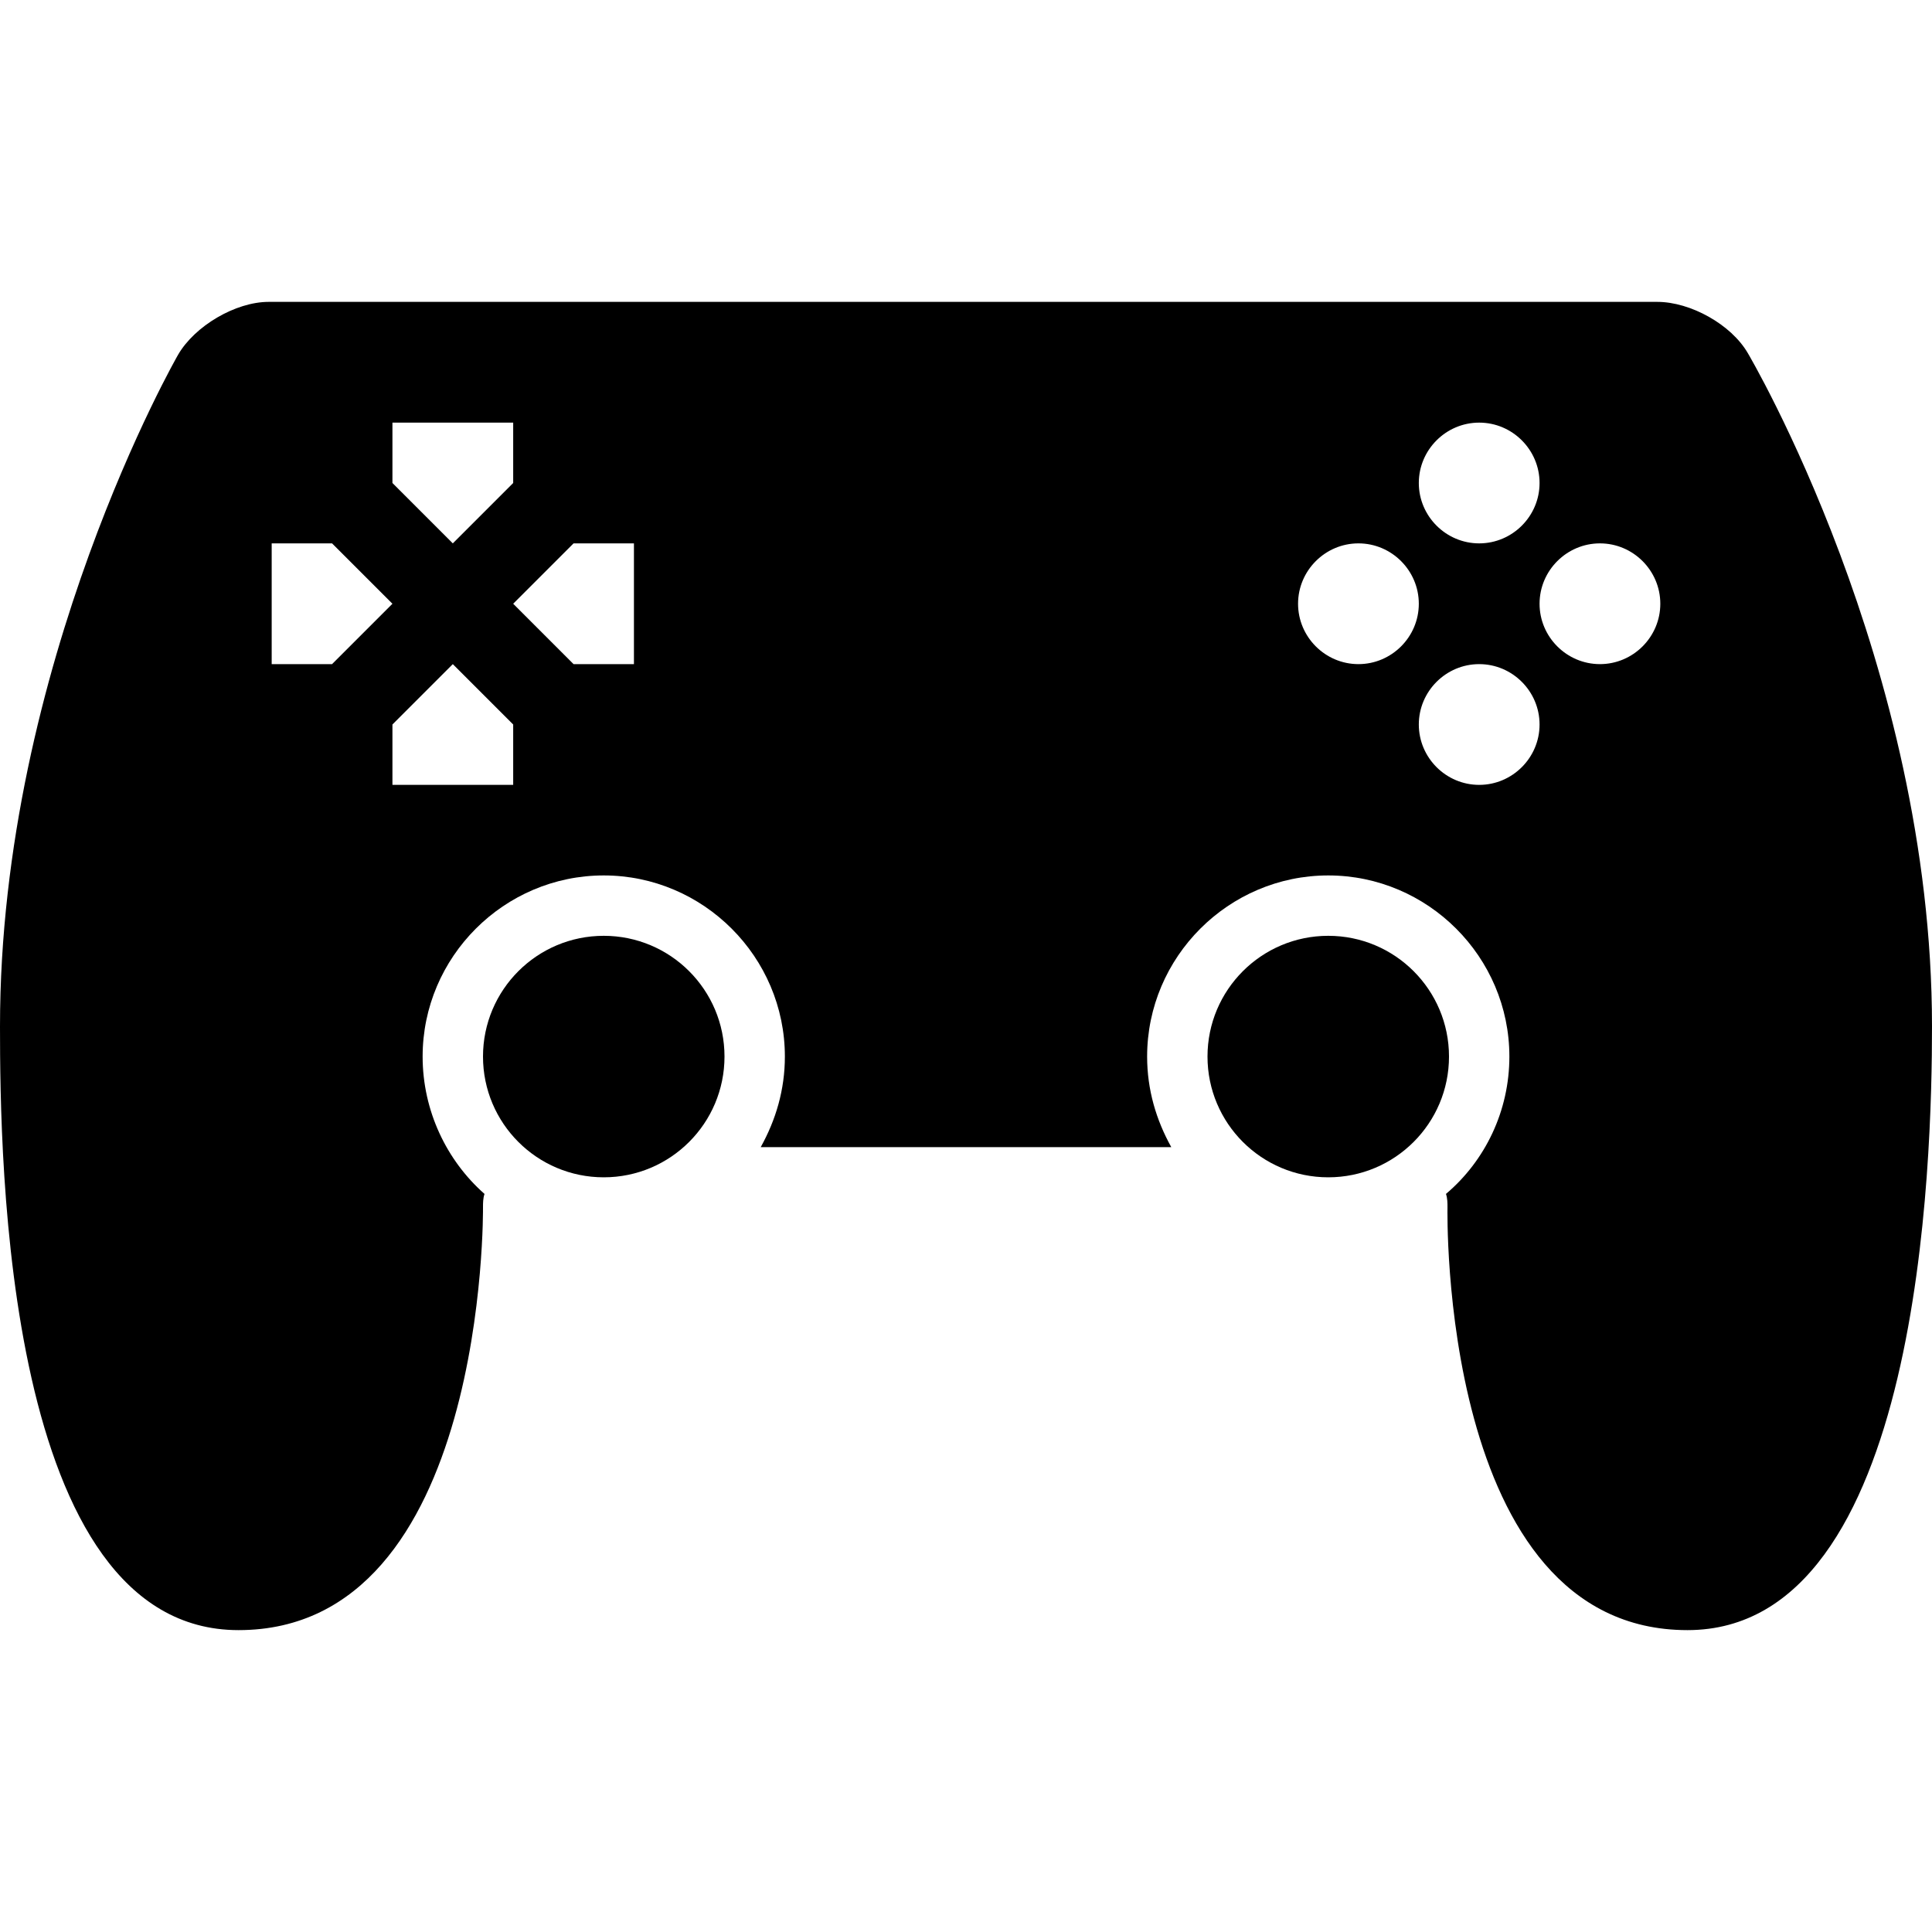<svg version="1.1" xmlns="http://www.w3.org/2000/svg" data-icon="game-controller" width="128" height="128" class="iconic iconic-game-controller" viewBox="0 0 128 128">
  <g class="iconic-metadata">
    <title>Game Controller</title>
  </g>
  <g data-width="128" data-height="88" class="iconic-container iconic-lg" display="inline" transform="translate(0 20)">
    <circle cx="40" cy="50" r="8" class="iconic-game-controller-analog-stick iconic-game-controller-analog-stick-left iconic-property-accent iconic-property-fill" />
    <circle cx="88" cy="50" r="8" class="iconic-game-controller-analog-stick iconic-game-controller-analog-stick-right iconic-property-accent iconic-property-fill" />
    <path d="M115.8 3.4c-1.1-1.9-3.8-3.4-6-3.4h-92c-2.2 0-4.9 1.6-6 3.5 0 0-11.8 20.5-11.8 44.5 0 8.8.3 40 15.8 40 16.5 0 16.2-28 16.2-28 0-.3 0-.6.1-.9-2.5-2.2-4.1-5.5-4.1-9.1 0-6.6 5.4-12 12-12s12 5.4 12 12c0 2.2-.6 4.2-1.6 6h27.2c-1-1.8-1.6-3.8-1.6-6 0-6.6 5.4-12 12-12s12 5.4 12 12c0 3.6-1.6 6.9-4.2 9.1.1.3.1.6.1.9 0 0-.6 28 15.9 28 15.5 0 16.2-31.2 16.2-40 0-24-12.2-44.6-12.2-44.6zm-89.8 4.6h8v4l-4 4-4-4v-4zm-4 16h-4v-8h4l4 4-4 4zm12 8h-8v-4l4-4 4 4v4zm8-8h-4l-4-4 4-4h4v8zm56-16c2.2 0 4 1.8 4 4s-1.8 4-4 4-4-1.8-4-4 1.8-4 4-4zm-8 16c-2.2 0-4-1.8-4-4s1.8-4 4-4 4 1.8 4 4-1.8 4-4 4zm8 8c-2.2 0-4-1.8-4-4s1.8-4 4-4 4 1.8 4 4-1.8 4-4 4zm8-8c-2.2 0-4-1.8-4-4s1.8-4 4-4 4 1.8 4 4-1.8 4-4 4z"
    class="iconic-game-controller-body iconic-property-fill" />
  </g>
  <g data-width="32" data-height="22" class="iconic-container iconic-md" display="none" transform="scale(4) translate(0 5)">
    <circle cx="10" cy="13" r="2" class="iconic-game-controller-analog-stick iconic-game-controller-analog-stick-left iconic-property-accent iconic-property-fill" />
    <circle cx="22" cy="13" r="2" class="iconic-game-controller-analog-stick iconic-game-controller-analog-stick-right iconic-property-accent iconic-property-fill" />
    <path d="M29.4.9c-.2-.5-.9-.9-1.4-.9h-24c-.5 0-1.2.4-1.4.9 0 0-2.6 5.1-2.6 11.1 0 2.2 0 10 3.9 10 3.2 0 3.9-4.3 4.1-6.2-.9-.6-1.5-1.7-1.5-2.8 0-1.9 1.6-3.5 3.5-3.5s3.5 1.6 3.5 3.5c0 .3-.1.7-.2 1h5.3c-.1-.3-.2-.7-.2-1 0-1.9 1.6-3.5 3.5-3.5s3.5 1.6 3.5 3.5c0 1.2-.6 2.2-1.5 2.8.1 1.8.8 6.2 4.1 6.2 4 0 4-7.8 4-10 0-6-2.6-11.1-2.6-11.1zm-23.4 1.1h2v1l-1 1-1-1v-1zm-2 4v-2h1l1 1-1 1h-1zm4 2h-2v-1l1-1 1 1v1zm2-2h-1l-1-1 1-1h1v2zm15-4c.6 0 1 .4 1 1s-.4 1-1 1-1-.4-1-1 .4-1 1-1zm-2 4c-.6 0-1-.4-1-1s.4-1 1-1 1 .4 1 1-.4 1-1 1zm2 2c-.6 0-1-.4-1-1s.4-1 1-1 1 .4 1 1-.4 1-1 1zm2-2c-.6 0-1-.4-1-1s.4-1 1-1 1 .4 1 1-.4 1-1 1z"
    class="iconic-game-controller-body iconic-property-fill" />
  </g>
  <g data-width="16" data-height="11" class="iconic-container iconic-sm" display="none" transform="scale(8) translate(0 2)">
    <circle cx="5" cy="7" r="1" class="iconic-game-controller-analog-stick iconic-game-controller-analog-stick-left iconic-property-accent iconic-property-fill" />
    <circle cx="11" cy="7" r="1" class="iconic-game-controller-analog-stick iconic-game-controller-analog-stick-right iconic-property-accent iconic-property-fill" />
    <path d="M14.3.4c-.2-.2-.5-.4-.8-.4h-11c-.3 0-.6.2-.8.4 0 0-1.7 2.6-1.7 5.6 0 1.1 0 5 1.9 5 1.3 0 1.8-1.3 1.9-2.3-.5-.4-.8-1-.8-1.7 0-1.1.9-2 2-2s2 .9 2 2h2c0-1.1.9-2 2-2s2 .9 2 2c0 .7-.3 1.3-.9 1.7.2 1 .7 2.3 1.9 2.3 2 0 2-3.9 2-5 0-3-1.7-5.6-1.7-5.6zm-8.3 2.6h-1v1h-1v-1h-1v-1h1v-1h1v1h1v1zm5.5-2c.3 0 .5.2.5.5s-.2.5-.5.5-.5-.2-.5-.5.2-.5.5-.5zm-1 2c-.3 0-.5-.2-.5-.5s.2-.5.5-.5.5.2.5.5-.2.5-.5.5zm1 1c-.3 0-.5-.2-.5-.5s.2-.5.5-.5.5.2.5.5-.2.5-.5.5zm1-1c-.3 0-.5-.2-.5-.5s.2-.5.5-.5.5.2.5.5-.2.5-.5.5z"
    class="iconic-game-controller-body iconic-property-fill" />
  </g>
</svg>